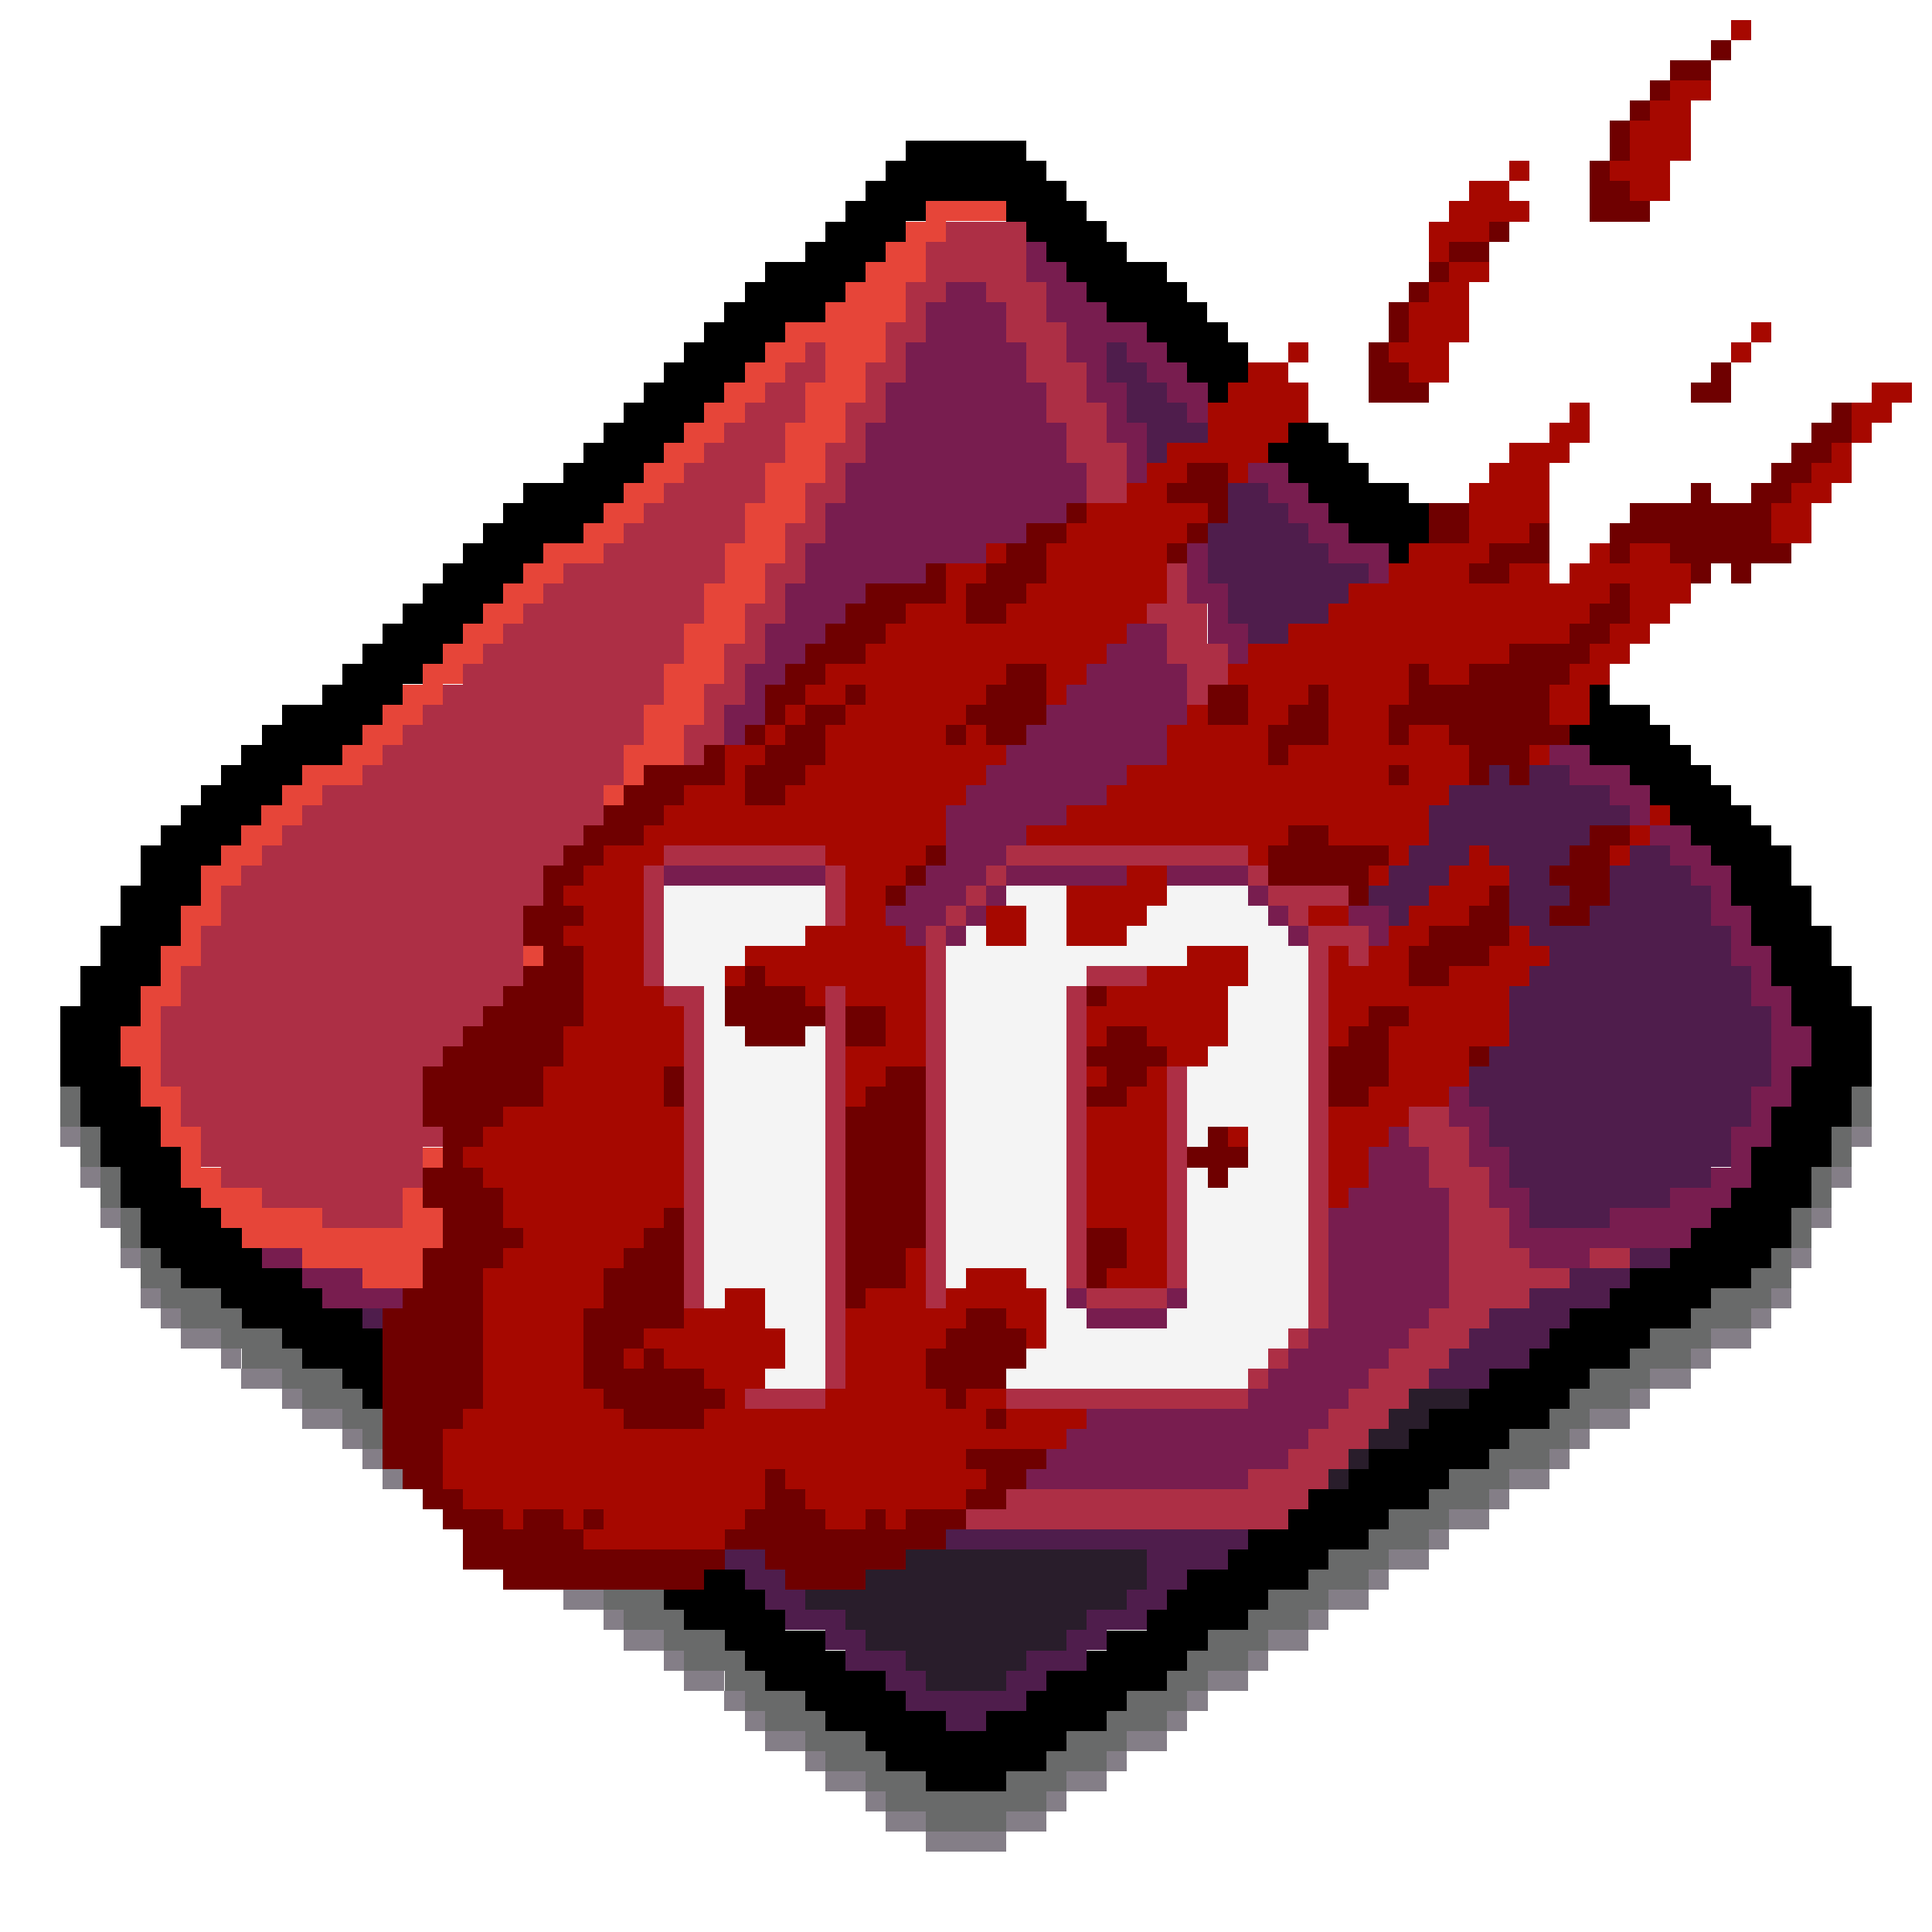 <?xml version="1.0" encoding="UTF-8" standalone="no"?>
<svg
   width="96"
   height="96"
   shape-rendering="crispEdges"
   version="1.1"
   id="svg109353"
   sodipodi:docname="d10_10_fail.svg"
   inkscape:version="1.2.1 (9c6d41e410, 2022-07-14, custom)"
   xmlns:inkscape="http://www.inkscape.org/namespaces/inkscape"
   xmlns:sodipodi="http://sodipodi.sourceforge.net/DTD/sodipodi-0.dtd"
   xmlns="http://www.w3.org/2000/svg"
   xmlns:svg="http://www.w3.org/2000/svg">
  <defs
     id="defs109357" />
  <sodipodi:namedview
     id="namedview109355"
     pagecolor="#ffffff"
     bordercolor="#666666"
     borderopacity="1.0"
     inkscape:showpageshadow="2"
     inkscape:pageopacity="0.0"
     inkscape:pagecheckerboard="0"
     inkscape:deskcolor="#d1d1d1"
     showgrid="false"
     inkscape:zoom="11.313709"
     inkscape:cx="43.133514"
     inkscape:cy="47.376154"
     inkscape:window-width="1716"
     inkscape:window-height="1386"
     inkscape:window-x="1440"
     inkscape:window-y="702"
     inkscape:window-maximized="1"
     inkscape:current-layer="svg109353" />
  <path
     id="path61054"
     d="m 45,7.003 v 1 h -1 v 1 h -1 v 1 h -1 v 1 h -1 v 1 h -1 v 1 h -2 v 1 h -1 v 1 h -1 v 1 h -1 v 1 h -1 v 1 h -1 v 1 h -1 v 1 h -1 v 1 h -1 v 1 h -1 v 1 h -1 v 1 h -2 v 1 h -1 v 1 h -1 v 1 h -1 v 1 h -1 v 1 h -1 v 1 h -1 v 1 h -1 v 1 h -1 v 1 h -1 v 1 h -1 v 1 h -2 v 1 h -1 v 1 h -1 v 1 h -1 v 1 h -1 v 1 H 9 v 1 H 8 v 1 H 7 v 2 h -1 v 2 h -1 v 2 h -1 v 2 h -1 v 4 h 1 v 2 h 1 v 2 h 1 v 2 h 1 v 2 H 8 v 1 h 1 v 1 h 2 v 1 h 1 v 1 h 2 v 1 h 1 v 1 h 2 v 1 h 1 v 1 h 1 v 1 h 1 1 v 1 h 1 v 1 h 2 v 1 h 1 v 1 h 2 v 1 h 1 v 1 h 2 v 1 h 1 v 1 h 2 v 1 h 1 v 1 h 2 v 1 h 1 v 1 h 1 v 1 h 2 v 1 h 1 v 1 h 2 v 1 h 1 v 1 h 2 v 1 h 4 v -1 h 2 v -1 h 1 v -1 h 2 v -1 h 1 v -1 h 2 v -1 h 1 v -1 h 1 v -1 h 2 v -1 h 1 v -1 h 2 v -1 h 1 v -1 h 2 v -1 h 1 v -1 h 2 v -1 h 1 v -1 h 2 v -1 h 1 v -1 h 2 v -1 h 1 v -1 h 1 v -1 h 2 v -1 h 1 v -1 h 2 v -1 h 1 v -1 h 2 v -1 h 1 v -1 h 1 v -2 h 1 v -1 -1 h 1 v -2 h 1 v -2 h 1 v -4 h -1 v -2 h -1 v -2 h -1 v -2 h -1 v -2 h -1 v -1 h -1 v -1 h -1 v -1 h -1 v -1 h -1 v -1 h -1 v -1 h -1 v -1 h -2 v -1 h -1 v -1 h -1 v -1 h -1 v -1 h -1 v -1 h -1 v -1 h -1 v -1 h -1 v -1 h -1 v -1 h -1 v -1 h -1 v -1 h -2 v -1 h -1 v -1 h -1 v -1 h -1 v -1 h -1 v -1 h -1 v -1 h -1 v -1 h -1 v -1 h -1 v -1 h -1 v -1 h -1 v -1 h -2 v -1 h -1 v -1 h -1 v -1 h -1 V 9.003 h -1 v -1 h -1 v -1 z m 1,3 h 4 v 1 h 1 v 1 h 1 v 1 h 1 v 1 h 1 v 1 h 1 v 1 h 2 v 1 h 1 v 1 h 1 v 1 h 1 v 1 h 1 v 1 h 1 v 1 h 1 v 1 h 1 v 1 h 1 v 1 h 1 v 1 h 1 v 1 l 2,1 h 1 v 1 h 1 v 1 h 1 v 1 h 1 v 1 h 1 v 1 h 1 v 1 h 1 v 1 h 1 v 1 h 1 v 1 h 1 v 1 h 2 v 1 h 1 v 1 h 1 v 1 h 1 v 1 h 1 v 1 h 1 v 2 h 1 v 2 h 1 v 2 h 1 v 2 h 1 v 1 1 h -1 v 2 h -1 v 2 h -1 v 1 1 h -1 v 1 h -1 v 1 h -1 v 1 h -1 v 1 h -2 v 1 h -1 v 1 h -2 v 1 h -1 v 1 h -1 v 1 h -2 v 1 h -1 v 1 h -2 v 1 h -1 v 1 h -2 v 1 h -1 v 1 h -2 v 1 h -1 v 1 h -2 v 1 h -1 v 1 h -2 v 1 h -1 v 1 h -1 v 1 h -2 v 1 h -1 v 1 h -2 v 1 h -1 v 1 h -2 v 1 h -2 v -1 h -2 v -1 h -1 v -1 h -2 v -1 h -1 v -1 h -2 v -1 h -1 v -1 h -1 v -1 h -2 v -1 h -1 v -1 h -2 v -1 h -1 v -1 h -2 v -1 h -1 v -1 h -2 v -1 h -1 v -1 h -2 v -1 h -1 v -1 h -2 v -1 h -1 v -1 h -1 v -1 h -2 v -1 h -1 v -1 h -2 v -1 h -1 v -1 h -1 v -1 h -1 v -1 H 9 v -2 H 8 v -2 H 7 v -2 h -1 v -2 h 1 v -1 -1 H 8 v -2 h 1 v -1 -1 h 1 v -2 h 1 v -1 h 1 v -1 h 1 v -1 h 1 v -1 h 1 v -1 h 2 v -1 h 1 v -1 h 1 v -1 h 1 v -1 h 1 v -1 h 1 v -1 h 1 v -1 h 1 v -1 h 1 v -1 h 1 v -1 h 1 v -1 h 2 v -1 h 1 v -1 h 1 v -1 h 1 v -1 h 1 v -1 h 1 v -1 h 1 v -1 h 1 v -1 h 1 v -1 h 1 v -1 h 1 v -1 h 2 v -1 h 1 v -1 h 1 v -1 h 1 v -1 h 1 v -1 h 1 z"
     sodipodi:nodetypes="ccccccccccccccccccccccccccccccccccccccccccccccccccccccccccccccccccccccccccccccccccccccccccccccccccccccccccccccccccccccccccccccccccccccccccccccccccccccccccccccccccccccccccccccccccccccccccccccccccccccccccccccccccccccccccccccccccccccccccccccccccccccccccccccccccccccccccccccccccccccccccccccccccccccccccccccccccccccccccccccccccccccccccccccccccccccccccccccccccccccccccccccccccccccccccccccccccccccccccccccccccccccccccccccccccccccccccccccccccccccccccccccccccccccccccccccccccccccccccccccccccccccccccccccccccccccccccccccccccccccccccccccccccccccccccccccccccccccccccccccccccc" />
  <path
     id="path61056"
     d="m 46,10.003 v 1 h -1 v 1 h -1 v 1 h -1 v 1 h -1 v 1 h -1 v 1 h -1 -1 v 1 h -1 v 1 h -1 v 1 h -1 v 1 h -1 v 1 h -1 v 1 h -1 v 1 h -1 v 1 h -1 v 1 h -1 v 1 h -1 v 1 h -1 -1 v 1 h -1 v 1 h -1 v 1 h -1 v 1 h -1 v 1 h -1 v 1 h -1 v 1 h -1 v 1 h -1 v 1 h -1 v 1 h -1 v 1 h -1 -1 v 1 h -1 v 1 h -1 v 1 h -1 v 1 h -1 v 1 h -1 v 1 1 H 9 v 1 1 H 8 v 1 1 H 7 v 1 1 h -1 v 1 1 h 1 v 1 1 H 8 v 1 1 h 1 v 1 1 h 1 v 1 h 1 v 1 h 1 v 1 h 1 1 1 v 1 h 1 1 1 v 1 h 1 1 1 v 1 h 1 v 1 h 1 v -1 -1 h -1 v -1 -1 -1 -1 h 1 v -1 -1 h 1 v -1 -1 h 1 v -1 -1 h 1 v -1 -1 h 1 v -1 -1 h 1 v -1 -1 h 1 v -1 -1 h 1 v -1 -1 h 1 v -1 -1 h 1 v -1 -1 h 1 v -1 -1 h 1 v -1 -1 h 1 v -1 -1 h 1 v -1 -1 h 1 v -1 -1 h 1 v -1 -1 h 1 v -1 -1 h 1 v -1 -1 h 1 v -1 -1 h 1 v -1 -1 h 1 v -1 -1 h 1 v -1 -1 h 1 v -1 -1 h 1 v -1 -1 h 1 v -1 h 1 1 1 v -1 h -1 -1 -1 z m -23,56 v 1 h 1 v -1 z m 1,1 v 1 h 1 v -1 z m 16,-50 h 1 v 1 1 h -1 v 1 1 h -1 v 1 1 h -1 v 1 1 h -1 v 1 1 h -1 v 1 1 h -1 v 1 1 h -1 v 1 1 h -1 v 1 1 h -1 v 1 1 h -1 v 1 1 h -1 v 1 1 h -1 v 1 1 h -1 v 1 1 h -1 v 1 1 h -1 v 1 1 h -1 v 1 1 h -1 v 1 1 h -1 v 1 1 h -1 v 1 1 h -1 v 1 1 h -1 v 1 1 h -1 -1 -1 -1 v -1 h -1 -1 -1 v -1 h -1 -1 v -1 h -1 v -1 -1 H 9 v -1 -1 H 8 v -1 -1 -1 -1 h 1 v -1 -1 h 1 v -1 -1 h 1 v -1 -1 h 1 v -1 h 1 v -1 h 1 v -1 h 1 v -1 h 1 v -1 h 1 1 v -1 h 1 v -1 h 1 v -1 h 1 v -1 h 1 v -1 h 1 v -1 h 1 v -1 h 1 v -1 h 1 v -1 h 1 v -1 h 1 v -1 h 1 1 v -1 h 1 v -1 h 1 v -1 h 1 v -1 h 1 v -1 h 1 v -1 h 1 v -1 h 1 v -1 h 1 v -1 h 1 v -1 h 1 z"
     style="fill:#e64539;fill-opacity:1" />
  <path
     id="path61062"
     d="m 47,11.003 v 1 h -1 v 2 h -1 v 2 h -1 v 2 h -1 v 2 h -1 v 2 h -1 v 2 h -1 v 2 h -1 v 2 h -1 v 2 h -1 v 2 h -1 v 2 h -1 v 2 h -1 v 2 h -1 v 2 h -1 v 2 h -1 v 2 h -1 v 2 h -1 v 2 h -1 v 2 h -1 v 2 h -1 v 2 h -1 v 2 h -1 v 2 h -1 v 2 h -1 v 4 h 1 v 1 1 h 1 v 1 h 1 v 1 1 h 1 v 1 h 1 v 1 h 1 v 1 h 1 v 1 h 1 v 1 h 1 v 1 h 1 v 1 h 32 v -1 h 1 v -1 h 1 v -1 h 1 v -1 h 1 v -1 h 1 v -1 h 1 v -1 h 1 v -1 h 1 v -1 h 1 v -1 h 1 v -1 h 2 v -1 h 2 v -1 h -2 v -1 h -1 v -2 h -1 v -2 h -1 v -2 h -1 v -2 h -1 v -2 h -1 v -2 h -1 v -2 h -1 v -2 h -1 v -2 h -1 v -2 h -1 v -2 h -1 v -2 h -1 v -2 h -1 v -2 h -1 v -2 h -1 v -2 h -1 v -2 h -1 v -2 h -1 v -2 h -1 v -2 h -1 v -2 h -1 v -2 h -1 v -2 h -1 v -2 h -1 v -2 -1 z m 0,3 h 2 v 1 h 1 v 2 h 1 v 2 h 1 v 2 h 1 v 2 h 1 v 2 h 1 v 2 h 1 v 2 h 1 v 2 h 1 v 2 h 1 v 2 h 1 v 2 h 1 v 2 h 1 v 2 h 1 v 2 h 1 v 2 h 1 v 2 h 1 v 2 h 1 v 2 h 1 v 2 h 1 v 2 h 1 v 2 h 1 v 2 h 1 v 6 h -1 v 1 h -1 v 1 h -1 v 1 h -1 v 1 h -1 v 1 h -1 v 1 h -1 v 1 h -1 v 1 h -2 v 1 h -28 v -1 h -2 v -1 h -1 v -1 h -1 v -1 h -1 v -1 h -1 v -1 h -1 v -1 h -1 v -1 h -1 v -1 h -1 v -1 -4 -1 h 1 v -2 h 1 v -2 h 1 v -2 h 1 v -2 h 1 v -2 h 1 v -2 h 1 v -2 h 1 v -2 h 1 v -2 h 1 v -2 h 1 v -2 h 1 v -2 h 1 v -2 h 1 v -2 h 1 v -2 h 1 v -2 h 1 v -2 h 1 v -2 h 1 v -2 h 1 v -2 h 1 v -2 h 1 v -2 h 1 z m -7,3 v 1 h -1 v 1 h -1 v 1 h -1 v 1 h -1 v 1 h -1 v 1 h -1 v 1 h -1 v 1 h -1 v 1 h -1 v 1 h -1 v 1 h -2 v 1 h -1 v 1 h -1 v 1 h -1 v 1 h -1 v 1 h -1 v 1 h -1 v 1 h -1 v 1 h -1 v 1 h -1 v 1 h -1 v 1 h -2 v 1 h -1 v 1 h -1 v 1 h -1 v 1 h -1 v 1 h -1 v 2 h -1 v 2 H 9 v 2 H 8 v 4 h 1 v 2 h 1 v 2 h 1 v 1 h 2 v 1 h 3 v 1 h 4 v -2 h 1 v -2 h 1 v -2 h 1 v -2 h 1 v -2 h 1 v -2 h 1 v -2 h 1 v -2 l 1.002,10e-4 -0.002,-2.001 h 1 v -2 h 1 v -2 h 1 v -2 h 1 v -2 h 1 v -2 h 1 v -2 h 1 v -2 h 1 v -2 h 1 v -2 h 1 v -2 h 1 v -2 h 1 v -2 h 1 v -1 -1 z m 39,45 v 1 h 2 v -1 z"
     style="fill:#ad2f45;fill-opacity:1"
     sodipodi:nodetypes="cccccccccccccccccccccccccccccccccccccccccccccccccccccccccccccccccccccccccccccccccccccccccccccccccccccccccccccccccccccccccccccccccccccccccccccccccccccccccccccccccccccccccccccccccccccccccccccccccccccccccccccccccccccccccccccccccccccccccccccccccccccccccccccccccccccccccccccccccccccccccccccccccccccccccccccccccccccccccccccccccccccccccccccccccccccccccccccccccccccccccccccccccccccccccccccccccccccccccccccccccccccccccccc" />
  <path
     id="path61070"
     d="m 51,12.003 v 2 h 1 v 2 h 1 v 2 h 1 v 2 h 1 v 2 h 1 v 2 h 1 v 2 h 1 v 1 1 h 1 v 1 1 h 1 v 1 1 h 1 v 2 h 1 v 2 h 1 v 2 h 1 v 2 h 1 v 2 h 1 v 2 h 1 v 2 h 1 v 2 h 1 v 2 h 1 v 2 h 1 v 2 h 1 v 2 h 1 v 1 1 h 1 v 2 h 1 v 2 h 1 v 1 h 2 1 v -1 h 5 v -1 h 1 v -1 h 1 v -1 h 1 v -1 -1 h 1 v -1 -1 h 1 v -1 -1 h 1 v -1 -1 h -1 v -2 h -1 v -2 h -1 v -2 h -1 v -2 h -1 v -1 h -1 v -1 h -1 v -1 h -1 v -1 h -1 v -1 h -2 v -1 h -1 v -1 h -1 v -1 h -1 v -1 h -1 v -1 h -1 v -1 h -1 v -1 h -1 v -1 h -1 v -1 h -1 v -1 h -1 v -1 h -2 v -1 h -1 v -1 h -1 v -1 h -1 v -1 h -1 v -1 h -1 v -1 h -1 v -1 h -1 v -1 h -1 v -1 h -1 v -1 h -1 v -1 h -1 -1 v -1 h -1 v -1 h -1 v -1 h -1 v -1 z m -4,2 v 1 h -1 v 2 h -1 v 2 h -1 v 2 h -1 v 2 h -1 v 2 h -1 v 2 h -1 v 2 h -1 v 2 h -1 v 2 h -1 v 2 h -1 v 2 h -1 v 2 h -1 v 2 h -1 v 2 h -1 v 2 h -1 v 2 h -1 v 2 h -1 v 2 h -1 v 2 h -1 v 2 h -1 v 2 h -1 v 2 h -1 v 6 h 1 v 1 h 1 v 1 h 1 v 1 h 1 v 1 h 1 v 1 h 1 v 1 h 1 v 1 h 1 v 1 h 2 v 1 h 28 v -1 h 2 v -1 h 1 v -1 h 1 v -1 h 1 v -1 h 1 v -1 h 1 v -1 h 1 v -1 h 1 v -1 h 1 v -6 h -1 v -2 h -1 v -2 h -1 v -2 h -1 v -2 h -1 v -2 h -1 v -2 h -1 v -2 h -1 v -2 h -1 v -2 h -1 v -2 h -1 v -2 h -1 v -2 h -1 v -2 h -1 v -1 -1 h -1 v -1 -1 h -1 v -1 -1 h -1 v -1 -1 h -1 v -2 h -1 v -2 h -1 v -2 h -1 v -2 h -1 v -2 h -1 v -1 h -1 z m 8,3 h 1 v 1 h 1 v 1 h 1 v 1 h 1 v 1 h 1 v 1 h 1 v 1 h 1 v 1 h 1 v 1 h 1 v 1 h 1 v 1 h 1 v 1 h 2 v 1 h 1 v 1 h 1 v 1 h 1 v 1 h 1 v 1 h 1 v 1 h 1 v 1 h 1 v 1 h 1 v 1 h 1 v 1 h 1 v 1 h 2 v 1 h 1 v 1 h 1 v 1 h 1 v 1 h 1 v 1 h 1 v 2 h 1 v 2 h 1 v 2 h 1 v 4 h -1 v 2 h -1 v 2 h -1 v 1 h -2 v 1 h -3 v 1 h -4 v -2 h -1 v -2 h -1 v -2 h -1 v -2 h -1 v -2 h -1 v -2 h -1 v -2 h -1 v -2 h -1 v -2 h -1 v -2 h -1 v -2 h -1 v -2 h -1 v -2 h -1 v -2 h -1 v -2 h -1 v -2 h -1 v -2 h -1 v -2 h -1 v -2 h -1 v -2 h -1 v -2 h -1 z m -42,45 v 1 h 2 v -1 z m 2,1 v 1 h 1 v 1 h 4 v 1 h 1 v 1 h 1 v 1 h 2 v -1 h -1 v -1 h -1 v -1 h -1 v -1 h -3 v -1 z m 9,5 v 1 h 1 v -1 z m 1,1 v 1 h 1 v -1 z m 1,1 v 1 h 1 v -1 z"
     style="fill:#781d4f;fill-opacity:1"
     sodipodi:nodetypes="ccccccccccccccccccccccccccccccccccccccccccccccccccccccccccccccccccccccccccccccccccccccccccccccccccccccccccccccccccccccccccccccccccccccccccccccccccccccccccccccccccccccccccccccccccccccccccccccccccccccccccccccccccccccccccccccccccccccccccccccccccccccccccccccccccccccccccccccccccccccccccccccccccccccccccccccccccccccccccccccccccccccccccccccccccccccccccccccccccccccccccccccccccccccccccccccccccccccccccccccccccccccccccccccccccccccccccccccccccccccccccccc" />
  <path
     id="path61132"
     d="m 55,17.003 v 2 h 1 v 2 h 1 v 2 h 1 v 2 h 1 v 2 h 1 v 2 h 1 v 2 h 1 v 2 h 1 v 2 h 1 v 2 h 1 v 2 h 1 v 2 h 1 v 2 h 1 v 2 h 1 v 2 h 1 v 2 h 1 v 2 h 1 v 2 h 1 v 2 h 1 v 1 1 h 1 v 2 h 1 v 2 h 4 v -1 h 3 v -1 h 2 v -1 h 1 v -2 h 1 v -2 h 1 v -4 h -1 v -2 h -1 v -2 h -1 v -2 h -1 v -1 h -1 v -1 h -1 v -1 h -1 v -1 h -1 v -1 h -2 v -1 h -1 v -1 h -1 v -1 h -1 v -1 h -1 v -1 h -1 v -1 h -1 v -1 h -1 v -1 h -1 v -1 h -1 v -1 h -1 v -1 h -2 v -1 h -1 v -1 h -1 v -1 h -1 v -1 h -1 v -1 h -1 v -1 h -1 v -1 h -1 v -1 h -1 v -1 h -1 v -1 h -1 v -1 z m 26,45 v 1 h 2 v -1 z m 0,1 h -3 v 1 h -2 v 1 h -2 v 1 h -1 v 1 h -1 v 1 h -1 v 1 h 3 v -1 h 2 v -1 h 1 v -1 h 1 v -1 h 1 1 v -1 h 1 z m -63,2 v 1 h 1 v 1 h 1 v 1 h 2 v -1 h -1 v -1 h -1 v -1 z m 4,3 v 1 h 1 v 1 h 2 v -1 h -1 v -1 z m 3,2 v 1 h 1 v -1 z m 9,6 v 1 h 1 v 1 h 2 v 1 h 1 v 1 h 1 v 1 h 2 v 1 h 1 v 1 h 2 v 1 h 1 v 1 h 2 v 1 h 1 1 v -1 h 2 v -1 h 1 v -1 h 2 v -1 h 1 v -1 h 2 v -1 h 1 v -1 h 1 v -1 h 1 1 v -1 h 1 v -1 z m 5,1 h 18 v 2 h -1 v 1 h -2 v 1 h -1 v 1 h -2 v 1 h -1 v 1 h -4 v -1 h -1 v -1 h -2 v -1 h -1 v -1 h -2 v -1 h -1 z"
     style="fill:#4f1d4c;fill-opacity:1"
     sodipodi:nodetypes="cccccccccccccccccccccccccccccccccccccccccccccccccccccccccccccccccccccccccccccccccccccccccccccccccccccccccccccccccccccccccccccccccccccccccccccccccccccccccccccccccccccccccccccccccccccccccccccccccccccccccccccccccccccccccccccccccccccccccccccccccccc" />
  <path
     id="path61950"
     d="m 3,54.003 v 2 h 1 v -2 z m 1,2 v 2 h 1 v -2 z m 1,2 v 2 h 1 v -2 z m 1,2 v 2 h 1 v -2 z m 1,2 v 2 h 1 v 1 h 1 v 1 h 2 v 1 h 1 v 1 h 2 v 1 h 1 v 1 h 2 v 1 h 1 v 1 h 1 v 1 h 2 v 1 h 1 v 1 h 2 v 1 h 1 v 1 h 2 v 1 h 1 v 1 h 2 v 1 h 1 v 1 h 2 v 1 h 1 v 1 h 2 v 1 h 1 v 1 h 1 v 1 h 2 v 1 h 1 v 1 h 2 v 1 h 1 v 1 h 2 v 1 h 4 v -1 h 2 v -1 h 1 v -1 h 2 v -1 h 1 v -1 h 2 v -1 h 1 v -1 h 1 v -1 h 2 v -1 h 1 v -1 h 2 v -1 h 1 v -1 h 2 v -1 h 1 v -1 h 2 v -1 h 1 v -1 h 2 v -1 h 1 v -1 h 2 v -1 h 1 v -1 h 1 v -1 h 2 v -1 h 1 v -1 h 2 v -1 h 1 v -1 h 2 v -1 h 1 v -1 h 1 v -2 h -1 v 1 h -1 v 1 h -2 v 1 h -1 v 1 h -2 v 1 h -1 v 1 h -2 v 1 h -1 v 1 h -1 v 1 h -2 v 1 h -1 v 1 h -2 v 1 h -1 v 1 h -2 v 1 h -1 v 1 h -2 v 1 h -1 v 1 h -2 v 1 h -1 v 1 h -2 v 1 h -1 v 1 h -1 v 1 h -2 v 1 h -1 v 1 h -2 v 1 h -1 v 1 h -2 v 1 h -4 v -1 h -2 v -1 h -1 v -1 h -2 v -1 h -1 v -1 h -2 v -1 h -1 v -1 h -1 v -1 h -2 v -1 h -1 v -1 h -2 v -1 h -1 v -1 h -2 v -1 h -1 v -1 h -2 v -1 h -1 v -1 h -2 v -1 h -1 v -1 h -2 v -1 h -1 v -1 h -1 v -1 h -2 v -1 h -1 v -1 h -2 v -1 h -1 v -1 H 9 v -1 H 8 v -1 z m 82,0 h 1 v -1 -1 h -1 z m 1,-2 h 1 v -1 -1 h -1 z m 1,-2 h 1 v -2 h -1 z m 1,-2 h 1 v -2 h -1 z"
     style="fill:#696a6a;fill-opacity:1"
     sodipodi:nodetypes="ccccccccccccccccccccccccccccccccccccccccccccccccccccccccccccccccccccccccccccccccccccccccccccccccccccccccccccccccccccccccccccccccccccccccccccccccccccccccccccccccccccccccccccccccccccccccccccccccccccccccccccccccccccccccccccccccccccccccccccccccccccccccccccccccccccccc" />
  <path
     id="path62016"
     d="m 3,56.003 v 1 h 1 v -1 z m 89,0 v 1 h 1 v -1 z m -88,2 v 1 h 1 v -1 z m 87,0 v 1 h 1 v -1 z m -86,2 v 1 h 1 v -1 z m 85,0 v 1 h 1 v -1 z m -84,2 v 1 h 1 v -1 z m 83,0 v 1 h 1 v -1 z m -82,2 v 1 h 1 v -1 z m 1,1 v 1 h 1 v -1 z m 1,1 v 1 h 2 v -1 z m 2,1 v 1 h 1 v -1 z m 1,1 v 1 h 2 v -1 z m 2,1 v 1 h 1 v -1 z m 1,1 v 1 h 2 v -1 z m 2,1 v 1 h 1 v -1 z m 1,1 v 1 h 1 v -1 z m 1,1 v 1 h 2 v -1 z m 2,1 v 1 h 1 v -1 z m 1,1 v 1 h 2 v -1 z m 2,1 v 1 h 1 v -1 z m 1,1 v 1 h 2 v -1 z m 2,1 v 1 h 1 v -1 z m 1,1 v 1 h 2 v -1 z m 2,1 v 1 h 1 v -1 z m 1,1 v 1 h 2 v -1 z m 2,1 v 1 h 1 v -1 z m 1,1 v 1 h 2 v -1 z m 2,1 v 1 h 1 v -1 z m 1,1 v 1 h 1 v -1 z m 1,1 v 1 h 2 v -1 z m 2,1 v 1 h 1 v -1 z m 1,1 v 1 h 2 v -1 z m 2,1 v 1 h 1 v -1 z m 1,1 v 1 h 2 v -1 z m 2,1 v 1 h 4 v -1 z m 4,0 h 2 v -1 h -2 z m 2,-1 h 1 v -1 h -1 z m 1,-1 h 2 v -1 h -2 z m 2,-1 h 1 v -1 h -1 z m 1,-1 h 2 v -1 h -2 z m 2,-1 h 1 v -1 h -1 z m 1,-1 h 1 v -1 h -1 z m 1,-1 h 2 v -1 h -2 z m 2,-1 h 1 v -1 h -1 z m 1,-1 h 2 v -1 h -2 z m 2,-1 h 1 v -1 h -1 z m 1,-1 h 2 v -1 h -2 z m 2,-1 h 1 v -1 h -1 z m 1,-1 h 2 v -1 h -2 z m 2,-1 h 1 v -1 h -1 z m 1,-1 h 2 v -1 h -2 z m 2,-1 h 1 v -1 h -1 z m 1,-1 h 2 v -1 h -2 z m 2,-1 h 1 v -1 h -1 z m 1,-1 h 1 v -1 h -1 z m 1,-1 h 2 v -1 h -2 z m 2,-1 h 1 v -1 h -1 z m 1,-1 h 2 v -1 h -2 z m 2,-1 h 1 v -1 h -1 z m 1,-1 h 2 v -1 h -2 z m 2,-1 h 1 v -1 h -1 z m 1,-1 h 1 v -1 h -1 z"
     style="fill:#847e87;fill-opacity:1"
     sodipodi:nodetypes="ccccccccccccccccccccccccccccccccccccccccccccccccccccccccccccccccccccccccccccccccccccccccccccccccccccccccccccccccccccccccccccccccccccccccccccccccccccccccccccccccccccccccccccccccccccccccccccccccccccccccccccccccccccccccccccccccccccccccccccccccccccccccccccccccccccccccccccccccccccccccccccccccccccccccccccccccccccccccccc" />
  <path
     id="path62464"
     d="m 70,69.003 v 1 h -1 v 1 h -1 v 1 h 1 1 v -1 h 1 v -1 h 2 v -1 z m -2,3 h -1 v 1 h 1 z m -1,1 h -1 v 1 h 1 z m -41,-2 v 1 h 2 v -1 z m 2,1 v 1 h 1 v -1 z m 1,1 v 1 h 1 v -1 z m 10,4 v 2 h 1 v 1 h 2 v 1 h 1 v 1 h 2 v 1 h 1 v 1 h 4 v -1 h 1 v -1 h 2 v -1 h 1 v -1 h 2 v -1 h 1 v -2 z"
     style="fill:#291d2b;fill-opacity:1"
     sodipodi:nodetypes="cccccccccccccccccccccccccccccccccccccccccccccccccccccccccccccccc" />
  <path
     id="path102098"
     d="m 32.999,41.999 v 1 h 1 1 1 1 1 1 1 1 v -1 h -1 -1 -1 -1 -1 -1 -1 z m 8,1 v 1 1 1 1 1 1 1 1 1 1 1 1 1 1 1 1 1 1 1 1 1 1 1 1 1 1 h 1 v -1 -1 -1 -1 -1 -1 -1 -1 -1 -1 -1 -1 -1 -1 -1 -1 -1 -1 -1 -1 -1 -1 -1 -1 -1 -1 z m 0,26 h -1 -1 -1 -1 -1 -1 v 1 h 1 1 1 1 1 1 z m -6,0 v -1 -1 -1 -1 -1 -1 -1 -1 -1 -1 -1 -1 -1 -1 -1 -1 -1 -1 -1 -1 h -1 -1 v 1 h 1 v 1 1 1 1 1 1 1 1 1 1 1 1 1 1 1 1 1 1 1 z m -2,-20 v -1 -1 -1 -3 h -1 v 3 1 1 1 z m 17,-7 v 1 h 1 1 1 1 1 1 1 1 1 1 1 1 v -1 h -1 -1 -1 -1 -1 -1 -1 -1 -1 -1 -1 z m 0,1 h -1 v 1 h 1 z m -1,1 h -1 v 1 h 1 z m -1,1 h -1 v 1 h 1 z m -1,1 h -1 v 1 1 1 1 1 1 1 1 1 1 1 1 1 1 1 1 1 1 1 1 h 1 v -1 -1 -1 -1 -1 -1 -1 -1 -1 -1 -1 -1 -1 -1 -1 -1 -1 -1 -1 z m 0,20 v 1 h 1 v -1 z m 1,1 v 1 h 1 v -1 z m 1,1 v 1 h 1 v -1 z m 1,1 v 1 h 1 1 1 1 1 1 1 1 1 1 1 1 v -1 h -1 -1 -1 -1 -1 -1 -1 -1 -1 -1 -1 z m 12,0 h 1 v -1 h -1 z m 1,-1 h 1 v -1 h -1 z m 1,-1 h 1 v -1 h -1 z m 1,-1 h 1 v -1 -1 -1 -1 -1 -1 -1 -1 -1 -1 -1 -1 -1 -1 -1 -1 -4.004 h -1 v -0.996 h -0.998 v -1.004 h -1 v -0.998 h -1 v 1 h 1 v 1.002 h 0.998 v 1 h 1 v 4 1 1 1 1 1 1 1 1 1 1 1 1 1 1 1 z m -11,-18 v 1 h 1 1 1 1 v -1 h -1 -1 -1 z m 4,1 v 1 1 1 1 1 1 1 1 1 1 1 1 1 1 1 h 1 v -1 -1 -1 -1 -1 -1 -1 -1 -1 -1 -1 -1 -1 -1 -1 z m 0,15 h -1 -1 -1 -1 v 1 h 1 1 1 1 z m -4,0 v -1 -1 -1 -1 -1 -1 -1 -1 -1 -1 -1 -1 -1 -1 -1 h -1 v 1 1 1 1 1 1 1 1 1 1 1 1 1 1 1 z"
     style="fill:#ad2f45;fill-opacity:1" />
  <path
     id="path102156"
     d="m 32.999,43.999 v 1 1 1 1 1 h 1 1 v 1 1 1 1 1 1 1 1 1 1 1 1 1 1 1 1 1 1 1 1 h 1 1 1 1 1 1 v -1 -1 -1 -1 -1 -1 -1 -1 -1 -1 -1 -1 -1 -1 -1 -1 -1 -1 -1 -1 -1 -1 -1 -1 -1 h -1 -1 -1 -1 -1 -1 -1 z m 17,0 v 1 h -1 v 1 h -1 v 1 h -1 v 1 1 1 1 1 1 1 1 1 1 1 1 1 1 1 1 1 1 1 h 1 v 1 h 1 v 1 h 1 v 1 h 1 1 1 1 1 1 1 1 1 1 1 1 v -1 h 1 v -1 h 1 v -1 h 1 v -1 -1 -1 -1 -1 -1 -1 -1 -1 -1 -1 -1 -1 -1 -1 -1 -1 -1 -1 h -1 v -1 h -1 v -1 h -1 v -1 h -1 -1 -1 -1 -1 -1 -1 -1 -1 -1 -1 z m 4,4 h 1 1 1 1 v 1 h 1 v 1 1 1 1 1 1 1 1 1 1 1 1 1 1 1 1 h -1 v 1 h -1 -1 -1 -1 v -1 h -1 v -1 -1 -1 -1 -1 -1 -1 -1 -1 -1 -1 -1 -1 -1 -1 -1 h 1 z"
     style="fill:#f4f4f4;fill-opacity:1" />
  <path
     id="path136751"
     d="m 86.001,1.003 v 1 h 1 V 1.003 Z m -3,3 v 1 h -1 v 1 h -1 v 2 h -1 v 1 h 1 v 1 h 2 V 8.003 h 1 V 5.003 h 1 v -1 z m -8,4 v 1 h 1 v -1 z m 0,1 h -2 v 1 h -1 v 1 h -1 v 2 h 1 v -1 h 2 v -1 h 2 v -1 h -1 z m -3,4 v 1 h -1 v 1 h -1 v 2 h -1 v 1 h 1 v 1 h 2 v -2 h 1 v -3 h 1 v -1 z m 15,3 v 1 h 1 v -1 z m 0,1 h -1 v 1 h 1 z m -23,0 v 1 h 1 v -1 z m 0,1 h -1 -1 v 1 h -1 v 1 h -1 v 2 h -2 v 1 h -1 v 1 h -1 v 1 h -2 v 1 h -1 l -1,1 -2.002,0.001 -0.998,0.999 h -2 v 1 1 h -2 v 1 h -1 v 1 h -1 v 1 h -2 v 1 h -1 v 1 l -2,2 h -2 v 2 h -2 v 1 h -1 v 1 h -1 v 1 h -2 v 1 h -1 v 1 h -1 v 1 h 1 v 1 h -1 v 1 h 1 v 3 1 h -1 v 2 h -1 v 2 h -2 v 1 h -1 v 1 h -1 v 1 h 1 v 1 h 1 v 2 h 1 v 1 h -1 v 1 h -1 v 7 h -1 v 1 h -1 v 3 h 1 v 1 h 2 v 1 h 1 v -1 h 2 v 1 h 1 v -1 h 1 v 1 h -1 v 1 h 7 v -1 h 1 v -1 h 1 v -2 h 1 v 1 h 1 v 1 h 1 v 1 h 2 v -1 h 1 v 1 h 1 v -1 h 3 v -1 h 1 v -1 h -1 v -1 h 5 v -1 h 1 v -1 h -4 v 1 h -1 v -1 h 1 v -1 h -1 l -2,-2 h 4 1 v -3 h -1 v -1 h -3 v 1 h -1 v 1 h -1 v -1 -2 h -1 v 2 h -1 -1 v 1 h -1 v 4 h -1 v 1 h -4 v -1 h 1 v -1 h 1 v -2 h -1 v -2 h -2 v 1 h -2 l -0.453,1 -0.003,2.001 1.456,-0.001 v 1 h 1 v 1 h -1 v 1 c -2.505,-0.513 -1,-8.459 -1,-11 v -5 h -1 v -2 h 1 v -3 h -1 v -1 h -1 v -6 h 1 v -1 h 8 v 1 h 1 v 3 h -1 -1 v 1 h -3 v 1 h 1 v 1 h 2 v 1 h 1 v -1 h 1 v 1 h 2 v 2 h -2 v 3 h 1 v -1 h 1 v -1 h 2 v -6 h -1 v -1 h -1 v -1 -1 h 1 v -1 h 1 v -1 h 1 v -2 h 1 v -1 h 1 v -1 h 1 v -1 l 2,-2 h 1 v -1 h 1 v -1 h 1 v -1 h 1 v -1 h 1 v -1 h 1 v -2 -1 h 1 v -1 h 1 v -1 l -1.699,-0.123 0.706,-0.862 c 0,0 1.993,-1.399 1.993,-0.015 h 1 v -1 h 1 v -1 h 1 v -1 h 1 v -2 h -1 z m -27,30 h -1 v 1 h 1 z m 1,-11 1,-1 h -1 z m 1,-1 1,-1 h -1 z m 10,-8 1,-1 h -1 z m 44,-9 v 1 h -1 v 1 1 h 1 v -1 h 1 v -1 h 1 v -1 z m -1,3 h -1 v 1 h -1 v 1 h -1 v 1 h -1 v 2 h 2 v -2 h 1 v -1 h 1 z m -14,-2 v 1 h -1 v 1 h -2 v 1 h -1 v 1 h -1 v 3 h -1 -1 -1 v 1 h -1 v 1 h -1 -1 v 1 h -1 v 1 h -1 -1 v 1 h -1 -1 v 1 h -1 v 1 l -1,1 h -1 v 1 h -1 v 2 h -2 v 1 h -1 v 1 h -2 v 1 h -1 -1 v 1 h 11 v 1 h 1 6 1 v -1 h 1 v -1 -1 h 1 v -1 h 1 v -1 -1 h -1 v -1 h -2 v 1 h -1 v -1 -1 h 1 v -1 -1 h 1 v 1 h 2 v -1 h 2 v -1 h 3 v -1 h 1 v -1 h 1 v -1 h 1 v 2 h -1 v 1 h -1 v 1 h -1 v 1 h -1 v 2 h 2 v -2 h 1 v -1 h 1 v -1 h 1 v -1 h 1 v -1 h 1 v -1 -1 h -1 v -1 h -2 v 1 h -1 v -1 h -1 v 1 h -1 v 1 h -1 v -1 h -2 v 1 h -2 v -1 h 1 v -1 h 2 v -1 h 1 v -3 h 1 v -1 h 1 v -2 z m -9,23 -0.999,-4.9e-4 -8.02e-4,1 h 1 z m 7,-6 v 1 h 1 v -1 z m -7,1 h 1 v 1 h -1 z m 13,2 v 1 h 1 v -1 z m 0,1 h -1 v 1 h 1 z m -1,1 h -1 v 1 h 1 z m -8,0 v 1 h -1 v 1 h -1 v 1 h -1 v 1 h -1 v 1 h -1 v 1 h -1 v -1 h -1 v 13 h 1 v -1 h 1 v -1 -1 h 1 v -1 h 1 v -1 h 2 v -1 h 1 v -1 -1 h 1 1 v -3 h 1 v -1 h 1 v -1 h -1 v -1 h -1 v -2 -1 h -1 v -1 z m -17,1 v 1 h -3 v 3 h 3 v -1 h 1 v -1 h 1 v -2 h -1 z m 8,2 h 1 v 1 h 2 v -1 z m -15,0 v 2 h 2 v -2 z m 10,2 v 1 h -2 v 1 h -2 v 1 h -1 l 4,3 h 1 1 v -1 h 1 v -3 h 1 v -2 z m -1,6 -3.998,-3.001 -0.002,11.001 1,3 h 3 z m 3,3 v 1 h 1 v -1 z"
     style="fill:#a60800;fill-opacity:1"
     sodipodi:nodetypes="cccccccccccccccccccccccccccccccccccccccccccccccccccccccccccccccccccccccccccccccccccccccccccccccccccccccccccccccccccccccccccccccccccccccccccccccccccccccccccccccccccccccccccccccccccccccccccccccccccccccccccccccccccccccccccccccccccccccccccccccccccccccccccccccccccccccccccccccccccccccccccccccccccccccccccccccccccccccccccccccccccccccccccccccccccccccccccccccccccccccccccccccccccccccccccccccccccccccccccccccccccccccccccccccccccccccccccccccccccccccccccccccccccccccccccccccccccccccccccccccccccccccccccccccccccccccccccccccccccccccccccccccccccccccccccccccccccccccccccccccccccccccccccccccccccccccccccccccccccccccccccccccccccccccccccccccccccc" />
  <path
     id="path136753"
     d="m 85.001,2.003 v 1 h 1 v -1 z m 0,1 h -2 v 1 h 2 z m -2,1 h -1 v 1 h 1 z m -1,1 h -1 v 1 h 1 z m -1,1 h -1 v 2 h 1 z m -1,2 h -1 v 3 h 3 v -1 h -1 V 9.003 h -1 z m -6,3 v 1 h 1 v -1 z m 0,1 h -2 v 1 h 2 z m -2,1 h -1 v 1 h 1 z m -1,1 h -1 v 1 h 1 z m -1,1 h -1 v 2 h 1 v -1 z m -1,2 h -1 v 3 h 3 v -1 h -1 v -1 h -1 z m 16,1 v 1 h -1 v 1 h 2 v -2 z m 6,2 v 1 h -1 v 1 h -1 v 1 h -1 v 1 h -1 v 1 h -2 v -1 h -1 v 1 h -3 v 1 h -1 v 1 1 h 1 v -1 h 2 v 1 h 1 v 1 h 1 v -1 h 1 v 1 h 1 v -1 h 2 v -1 h -1 v -1 -1 h 1 v -1 h 1 v -1 h 1 v -1 h 1 v -1 -1 z m -32,3 v 1 h -1 v 1 h 1 1 v 1 h 1 v -1 -1 -1 z m 1,3 h -1 v 1 h 1 z m -1,1 h -1 v 1 h 1 z m -6,-2 v 1 h 1 v -1 z m 0,1 h -2 v 1 h -1 v 1 h -1 v 1 h -1 v 2 h 2 v -1 h 1 v -1 h 1 v -2 h 1 z m 18,-1 v 1 1 h 1 1 v -1 -1 h -1 z m 5,1 v 1 h -2 v 1 h -1 v 1 h 1 1 v -1 h 2 v -1 -1 z m -30,2 v 1 h -3 v 1 h -1 v 1 h -1 v 1 h -1 v 1 h -1 v 1 h -1 v 2 h 1 v -1 h 1 v -1 h 1 v -1 h 2 v -1 h 1 v -1 h 1 v -1 h 2 v -1 -1 z m -6,7 v 1 h -1 v 1 h -1 v 1 h -1 v 2 h 2 v -1 h 1 v -1 h 1 v -2 h 1 v -1 z m 2,0 h 1 v -1 h -1 z m -4,2 v -1 h -1 v 1 z m 42,-8 v 1 h -1 v 1 h -1 v 1 h -3 v 1 h -1 -1 v 1 h -2 v -1 h -1 v 1 1 h -1 v 2 h 1 v -1 h 1 1 v 1 h 1 v 2 h 1 v -1 h 1 v 1 h 1 v -2 h 1 1 v -1 h -1 v -2 h 1 v -1 h 1 v -1 h 1 v -1 h 1 v -2 z m -30,4 v 1 h -1 v 1 h -1 v 1 h 1 v 1 h 2 v -1 h 1 v -3 h -1 z m -2,3 h -1 v 1 h 1 z m 12,-2 v 2 h 2 v -2 z m 5,0 v 1 h -1 v 1 h -1 v 1 1 h 1 v -1 h 2 v -3 z m -30,3 v 1 h -3 v 1 h -1 v 1 h -1 v 1 h -1 v 1 h -1 v 1 h -1 v 1 1 h -1 v 2 h 1 v 1 h -1 v 1 h -1 v 1 h -1 v 1 h -1 v 1 h -1 v 1 h -1 v 3 h 1 v 2 h -1 v 2 h 1 v 2 h -1 v 1 1 h -1 v 1 h -1 v 8 h 1 v 1 h 1 v 1 h 1 v 1 h 1 v 2 h 2 v 1 h 10 v -1 h 1 v -1 h -7 v -1 h -1 v -1 h -1 -1 v 1 h -1 v -1 h -2 v -1 h -1 v -3 h 1 v -1 h 1 v -7 h 1 v -1 h 1 v -1 h -1 v -2 h -1 v -1 h -1 v -1 h 1 v -1 h 1 v -1 h 2 v -2 h 1 v -1 -1 h 1 v -4 h -1 v -1 h 1 v -1 h -1 v -1 h 1 v -1 h 1 v -1 h 2 v -1 h 1 v -1 h 1 v -1 h 1 1 v -1 -1 z m -6,39 h 1 v -1 h -1 z m 7,1 h 1 1 v 1 h 1 v 1 h 4 v -1 h 2 v -1 h 1 1 v -1 h 1 v -1 h -3 v 1 h -1 v -1 h -1 v 1 h -2 v -1 h -1 v -1 h -1 v -1 h -1 v 2 h -1 v 1 h -1 z m 12,-2 h 1 1 v -1 h 1 v -1 h 1 v -1 h -4 v 1 h 1 v 1 h -1 z m 21,-37 v 1 h 1 v -1 z m -5,3 v 1 h -1 v 2 h 4 v 1 h 1 v -1 -1 h 1 v -1 h -3 v -1 z m 15,0 v 1 h -1 v 1 h -1 v 1 h 1 v 1 h -1 v 1 h 2 v -1 h 1 v -3 h 1 v -1 z m -33,1 v 1 h 1 v -1 z m 0,1 h -1 v 1 h 1 z m -1,1 h -1 v 1 h 1 z m 29,0 v 1 h -1 v 1 h -2 v 1 h -1 v 2 h 2 v -1 h 2 v -1 h 1 v -3 z m -37,4 v 1 h -1 v 2 h 1 v 1 h 3 v -1 h 1 v -1 h -1 v -1 h -2 v -1 z m 17,1 v 1 h 1 v -1 z m -12,1 v 2 h 2 v -2 z m 26,0 v 1 h -1 v 1 h -1 v 3 h 2 v -1 h 1 v -3 h 1 v -1 z m -13,1 v 1 h -1 v 1 h 1 v 1 h -1 v 1 h 2 v -1 h 1 v -1 h 1 v -1 h -1 v -1 z m 18,1 v 1 h 1 v -1 z m -40,1 v 2 h 1 v -2 z m 11,0 v 1 h -1 v 1 h -1 v 10 h 1 v -1 h 1 1 v -1 -1 h 1 v -9 h -1 z m 16,3 v 1 h -1 v 1 h 1 v 1 h 1 v -1 h 1 v -1 h -1 v -1 z m -27,4 v 1 h -1 v 1 h -1 v 1 h -1 v 2 h -1 v 4 h 1 v 1 h 1 v 1 h 4 v -1 h 1 v -1 h -1 v -1 h -2 v -1 h -1 v 1 h -1 v -1 h 1 v -1 h 2 v -6 z m 21,1 v 3 h 1 v -1 h 1 v -2 z m -6,4 v 1 h -1 v 1 h -1 v 2 h 1 v 1 h 1 v -1 h 2 v -1 h 1 v -1 -1 h -1 v -1 h -1 z m 1,5 v 1 h 1 v -1 z"
     style="fill:#6f0000;fill-opacity:1"
     sodipodi:nodetypes="ccccccccccccccccccccccccccccccccccccccccccccccccccccccccccccccccccccccccccccccccccccccccccccccccccccccccccccccccccccccccccccccccccccccccccccccccccccccccccccccccccccccccccccccccccccccccccccccccccccccccccccccccccccccccccccccccccccccccccccccccccccccccccccccccccccccccccccccccccccccccccccccccccccccccccccccccccccccccccccccccccccccccccccccccccccccccccccccccccccccccccccccccccccccccccccccccccccccccccccccccccccccccccccccccccccccccccccccccccccccccccccccccccccccccccccccccccccccccccccccccccccccccccccccccccccccccccccccccccccccccccccccccccccccccccccccccccccccccccccccccccccccccccccccccccccccccccccccccccccccccccccccccccccccccccccccccccccccccccccccccccccccccccccccccccccccccccccccccccccccccccccccccccccccccccccccccccccccccccccc" />
</svg>
